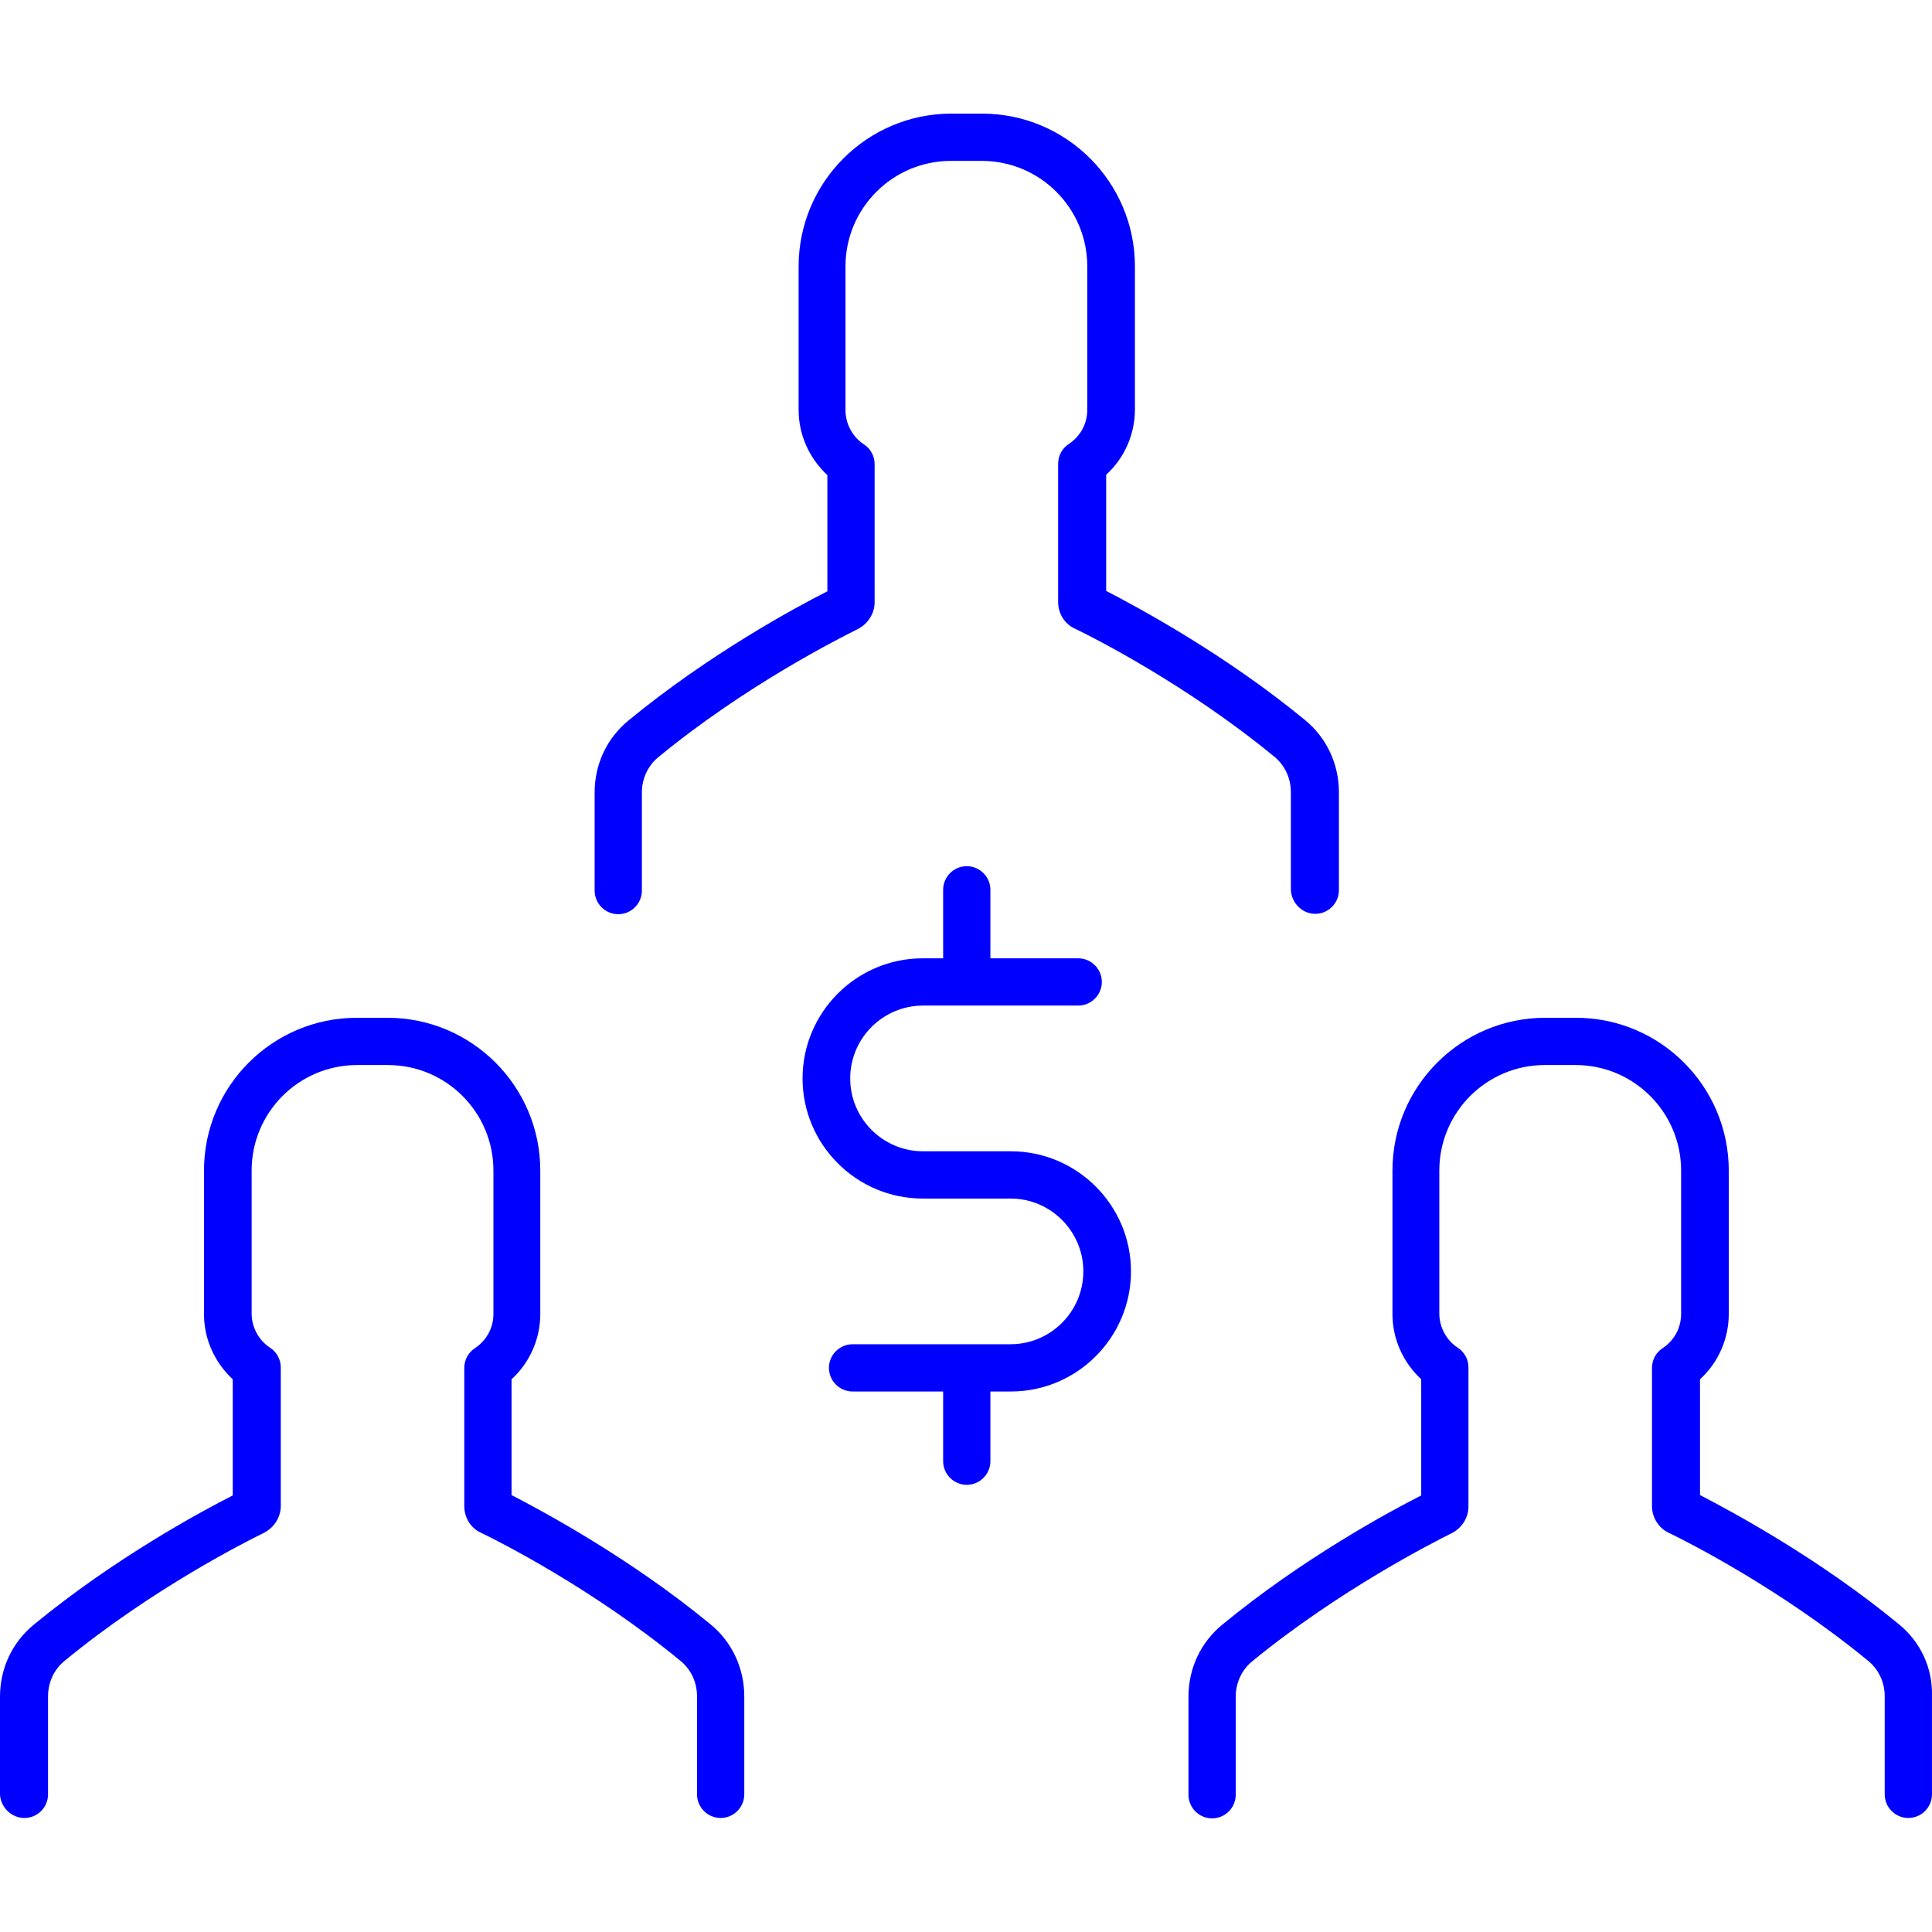 <?xml version="1.0" encoding="iso-8859-1"?>
<!-- Generator: Adobe Illustrator 19.0.0, SVG Export Plug-In . SVG Version: 6.00 Build 0)  -->
<svg version="1.1" id="Layer_1" xmlns="http://www.w3.org/2000/svg" xmlns:xlink="http://www.w3.org/1999/xlink" x="0px" y="0px"
	 viewBox="0 0 490.609 490.609" style="enable-background:new 0 0 490.609 490.609;" xml:space="preserve" fill="#00f">
<g>
	<g>
		<path d="M331.4,182.855c-20.4-16.8-42.4-28.6-50.5-32.8v-29.5c4.6-4.2,7.3-10.2,7.3-16.6v-36.3c0-21.4-17.4-38.8-38.8-38.8h-7.8
			c-21.4,0-38.8,17.4-38.8,38.8v36.4c0,6.4,2.7,12.3,7.3,16.6v29.5c-8.1,4.1-30.1,16-50.5,32.8c-5.5,4.5-8.6,11.1-8.6,18.3v24.9
			c0,3.3,2.7,6,6,6s6-2.7,6-6v-24.9c0-3.5,1.5-6.8,4.2-9c22.1-18.2,46-30.2,50.6-32.5c2.6-1.3,4.3-4,4.3-6.8v-35.1c0-2-1-3.9-2.7-5
			c-2.9-1.9-4.7-5.2-4.7-8.7v-36.5c0-14.8,12-26.8,26.8-26.8h7.8c14.8,0,26.8,12,26.8,26.8v36.4c0,3.5-1.7,6.7-4.7,8.7
			c-1.7,1.1-2.7,3-2.7,5v35.1c0,2.9,1.6,5.6,4.3,6.8c4.6,2.2,28.5,14.3,50.6,32.5c2.7,2.2,4.2,5.5,4.2,9v24.9c0.2,3.3,2.9,6,6.2,6
			s6-2.7,6-6v-24.9C340,194.055,336.9,187.355,331.4,182.855z"/>
	</g>
</g>
<g>
	<g>
		<path d="M482.2,412.455c-20.4-16.8-42.4-28.6-50.5-32.8v-29.4c4.6-4.2,7.3-10.2,7.3-16.6v-36.4c0-21.4-17.4-38.8-38.8-38.8h-7.8
			c-21.4,0-38.8,17.4-38.8,38.8v36.4c0,6.4,2.7,12.3,7.3,16.6v29.5c-8.1,4.1-30.1,16-50.5,32.8c-5.5,4.5-8.6,11.1-8.6,18.3v24.9
			c0,3.3,2.7,6,6,6s6-2.7,6-6v-24.9c0-3.5,1.5-6.8,4.2-9c22.1-18.1,46-30.2,50.6-32.5c2.6-1.3,4.3-3.9,4.3-6.8v-35.3
			c0-2-1-3.9-2.7-5c-2.9-1.9-4.7-5.2-4.7-8.7v-36.3c0-14.8,12-26.8,26.8-26.8h7.8c14.8,0,26.8,12,26.8,26.8v36.4
			c0,3.5-1.7,6.7-4.7,8.7c-1.7,1.1-2.7,3-2.7,5v35.1c0,2.9,1.7,5.6,4.3,6.8c4.6,2.2,28.5,14.3,50.6,32.5c2.7,2.2,4.2,5.5,4.2,9v24.9
			c0,3.3,2.7,6,6,6s6-2.7,6-6v-24.9C490.8,423.555,487.7,416.955,482.2,412.455z"/>
	</g>
</g>
<g>
	<g>
		<path d="M180.4,412.455c-20.4-16.8-42.4-28.6-50.5-32.8v-29.4c4.6-4.2,7.3-10.2,7.3-16.6v-36.4c0-21.4-17.4-38.8-38.8-38.8h-7.8
			c-21.4,0-38.8,17.4-38.8,38.8v36.4c0,6.4,2.7,12.3,7.3,16.6v29.5c-8.1,4.1-30.1,16-50.5,32.8c-5.5,4.5-8.6,11.1-8.6,18.3v24.9
			c0.2,3.2,2.9,5.9,6.2,5.9s6-2.7,6-6v-24.9c0-3.5,1.5-6.8,4.2-9c22.1-18.2,46.1-30.3,50.6-32.5c2.6-1.3,4.3-4,4.3-6.8v-35.2
			c0-2-1-3.9-2.7-5c-2.9-1.9-4.7-5.2-4.7-8.7v-36.3c0-14.8,12-26.8,26.8-26.8h7.8c14.8,0,26.8,12,26.8,26.8v36.4
			c0,3.5-1.7,6.7-4.7,8.7c-1.7,1.1-2.7,3-2.7,5v35.1c0,2.9,1.6,5.6,4.3,6.8c4.6,2.2,28.5,14.3,50.6,32.5c2.7,2.2,4.2,5.5,4.2,9v24.9
			c0,3.3,2.7,6,6,6c3.3,0,6-2.7,6-6v-24.9C189,423.655,185.9,416.955,180.4,412.455z"/>
	</g>
</g>
<g>
	<g>
		<path d="M256.7,292.355h-22.3c-10.2,0-18.5-8.3-18.5-18.5s8.3-18.5,18.5-18.5h39.4c3.3,0,6-2.7,6-6s-2.7-6-6-6h-22.3v-17.4
			c0-3.3-2.7-6-6-6s-6,2.7-6,6v17.4h-5.2c-16.8,0-30.5,13.7-30.5,30.5s13.7,30.5,30.5,30.5h22.3c10.2,0,18.5,8.3,18.5,18.5
			s-8.3,18.5-18.5,18.5h-40.1c-3.3,0-6,2.7-6,6s2.7,6,6,6h23v17.7c0,3.3,2.7,6,6,6s6-2.7,6-6v-17.7h5.2c16.8,0,30.5-13.7,30.5-30.5
			S273.5,292.355,256.7,292.355z"/>
	</g>
</g>
<g>
</g>
<g>
</g>
<g>
</g>
<g>
</g>
<g>
</g>
<g>
</g>
<g>
</g>
<g>
</g>
<g>
</g>
<g>
</g>
<g>
</g>
<g>
</g>
<g>
</g>
<g>
</g>
<g>
</g>
</svg>
